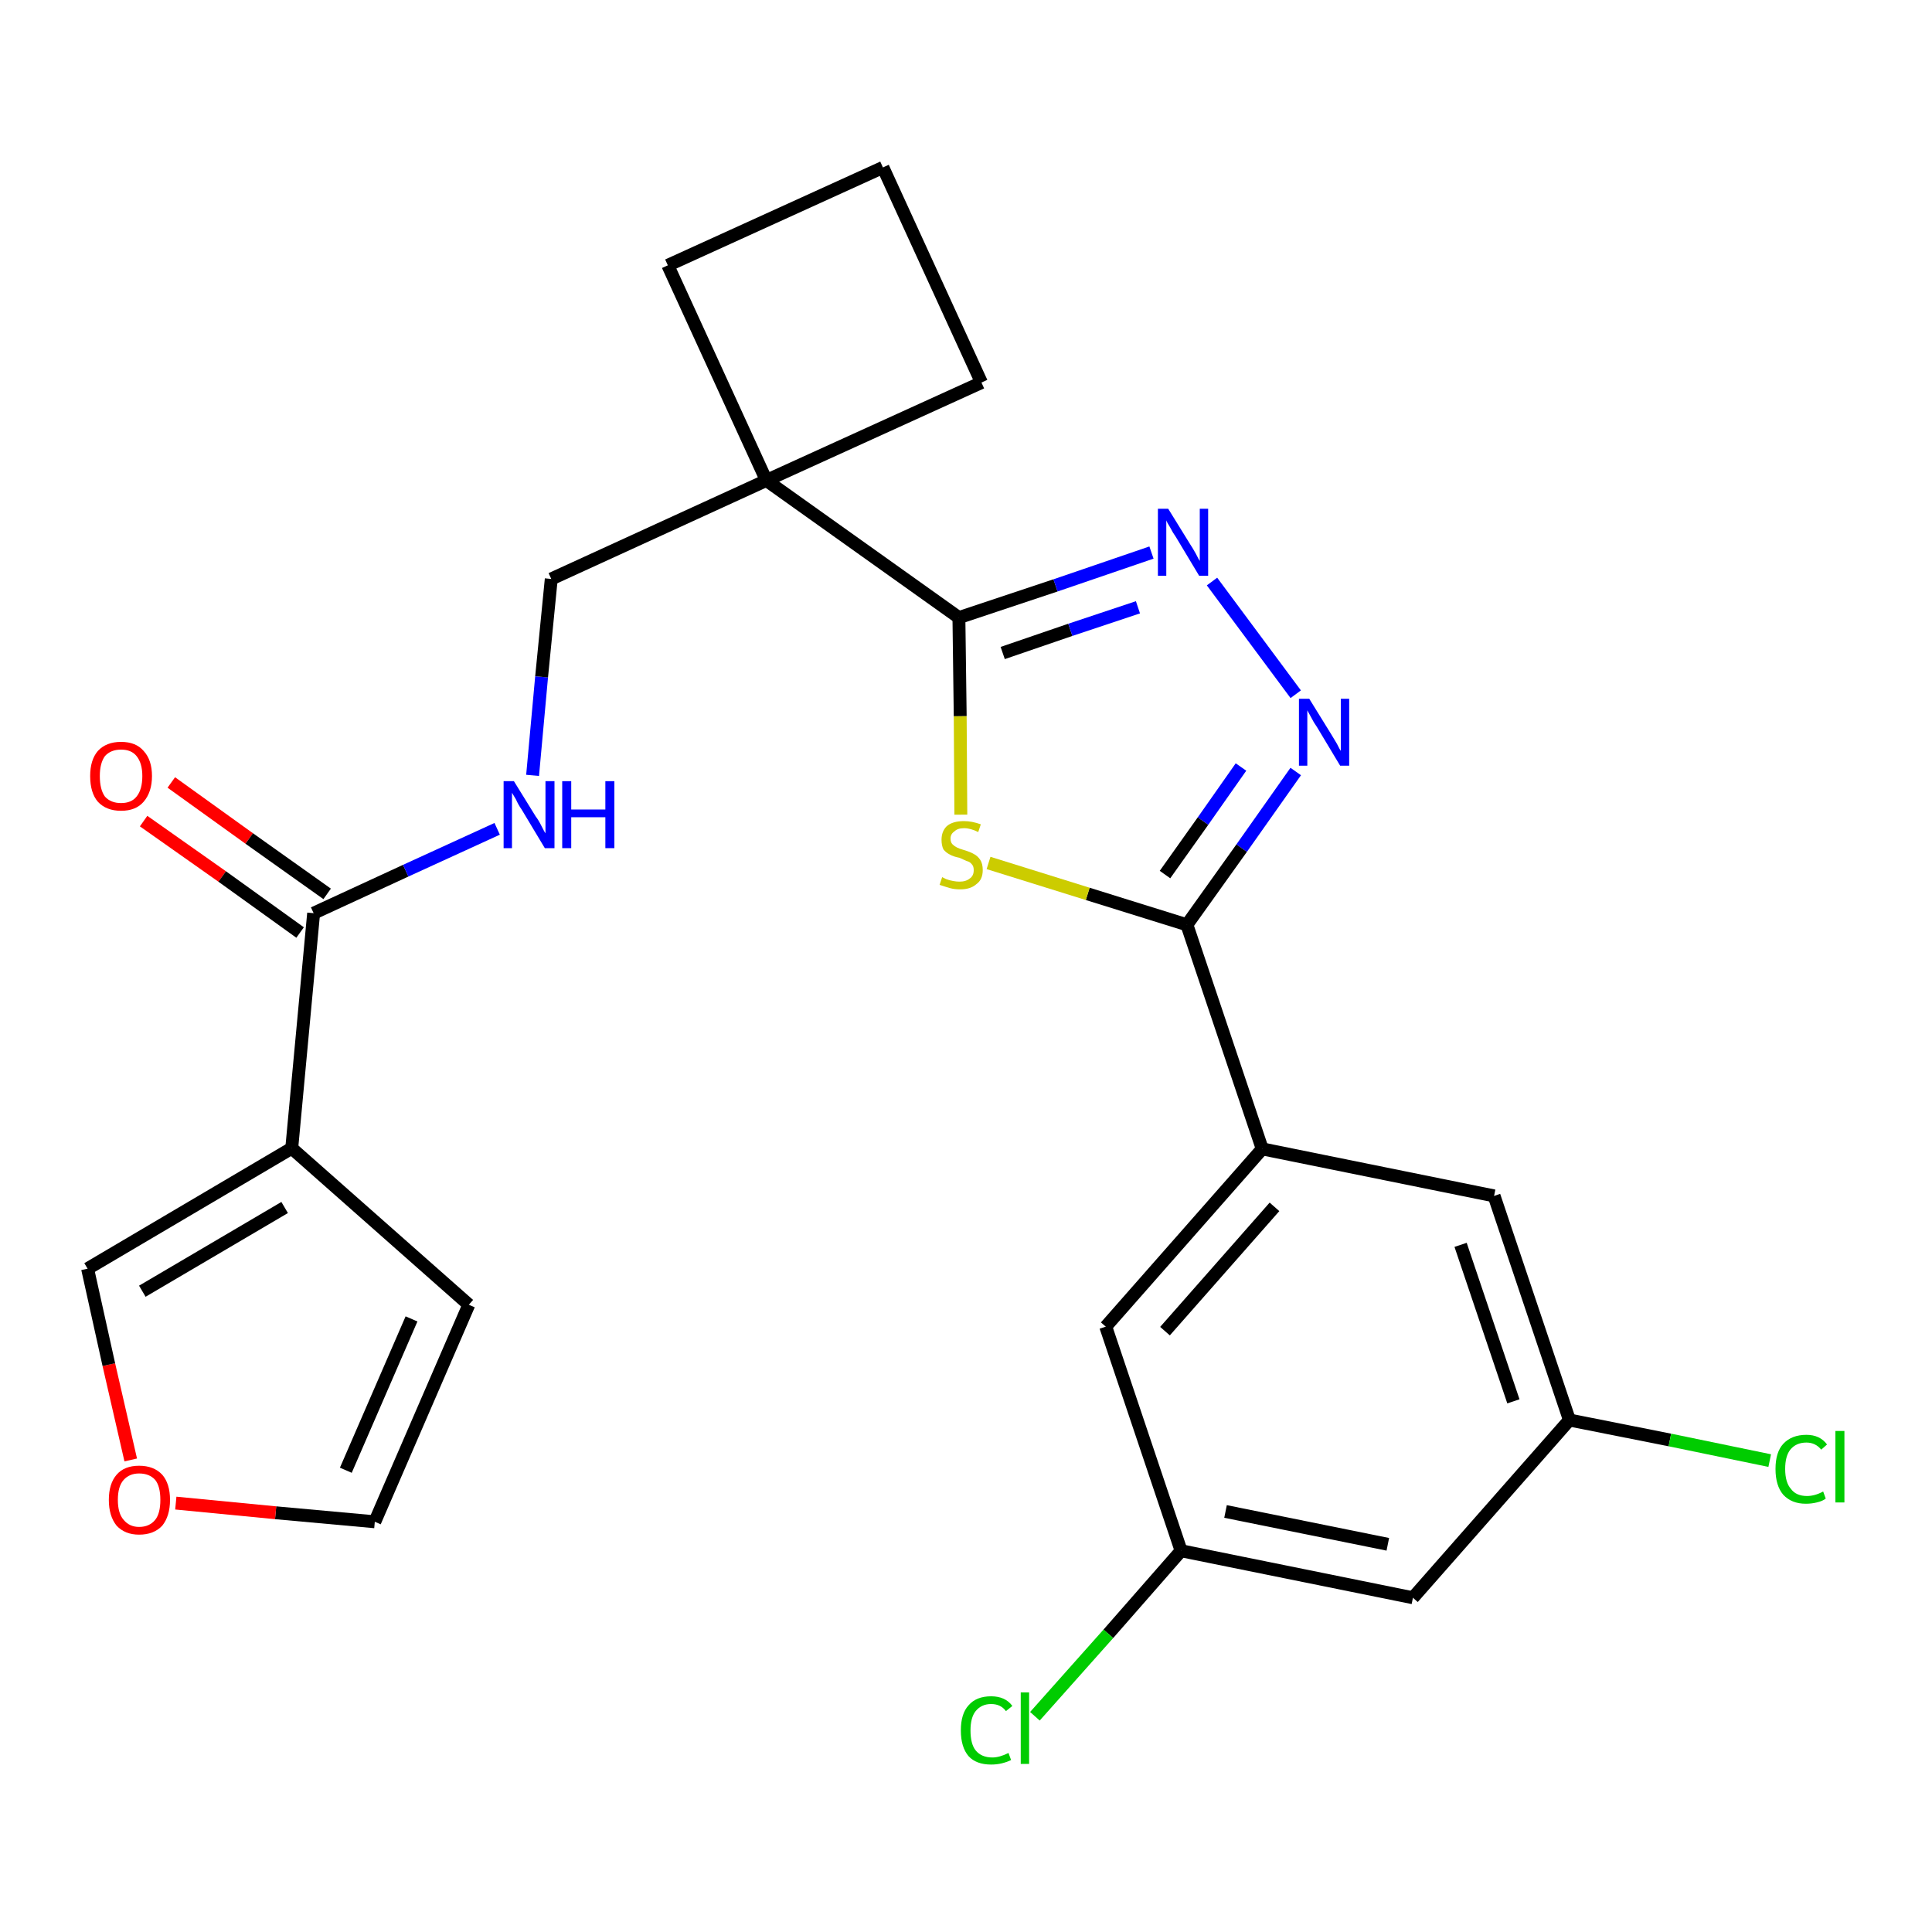 <?xml version='1.0' encoding='iso-8859-1'?>
<svg version='1.1' baseProfile='full'
              xmlns='http://www.w3.org/2000/svg'
                      xmlns:rdkit='http://www.rdkit.org/xml'
                      xmlns:xlink='http://www.w3.org/1999/xlink'
                  xml:space='preserve'
width='300px' height='300px' viewBox='0 0 300 300'>
<!-- END OF HEADER -->
<path class='bond-0 atom-0 atom-1' d='M 22.3,127.5 L 34.5,136.1' style='fill:none;fill-rule:evenodd;stroke:#FF0000;stroke-width:2.0px;stroke-linecap:butt;stroke-linejoin:miter;stroke-opacity:1' />
<path class='bond-0 atom-0 atom-1' d='M 34.5,136.1 L 46.6,144.8' style='fill:none;fill-rule:evenodd;stroke:#000000;stroke-width:2.0px;stroke-linecap:butt;stroke-linejoin:miter;stroke-opacity:1' />
<path class='bond-0 atom-0 atom-1' d='M 26.6,121.5 L 38.7,130.2' style='fill:none;fill-rule:evenodd;stroke:#FF0000;stroke-width:2.0px;stroke-linecap:butt;stroke-linejoin:miter;stroke-opacity:1' />
<path class='bond-0 atom-0 atom-1' d='M 38.7,130.2 L 50.8,138.8' style='fill:none;fill-rule:evenodd;stroke:#000000;stroke-width:2.0px;stroke-linecap:butt;stroke-linejoin:miter;stroke-opacity:1' />
<path class='bond-1 atom-1 atom-2' d='M 48.7,141.8 L 63.0,135.2' style='fill:none;fill-rule:evenodd;stroke:#000000;stroke-width:2.0px;stroke-linecap:butt;stroke-linejoin:miter;stroke-opacity:1' />
<path class='bond-1 atom-1 atom-2' d='M 63.0,135.2 L 77.2,128.7' style='fill:none;fill-rule:evenodd;stroke:#0000FF;stroke-width:2.0px;stroke-linecap:butt;stroke-linejoin:miter;stroke-opacity:1' />
<path class='bond-20 atom-1 atom-21' d='M 48.7,141.8 L 45.3,178.3' style='fill:none;fill-rule:evenodd;stroke:#000000;stroke-width:2.0px;stroke-linecap:butt;stroke-linejoin:miter;stroke-opacity:1' />
<path class='bond-2 atom-2 atom-3' d='M 82.7,120.4 L 84.1,105.1' style='fill:none;fill-rule:evenodd;stroke:#0000FF;stroke-width:2.0px;stroke-linecap:butt;stroke-linejoin:miter;stroke-opacity:1' />
<path class='bond-2 atom-2 atom-3' d='M 84.1,105.1 L 85.6,89.9' style='fill:none;fill-rule:evenodd;stroke:#000000;stroke-width:2.0px;stroke-linecap:butt;stroke-linejoin:miter;stroke-opacity:1' />
<path class='bond-3 atom-3 atom-4' d='M 85.6,89.9 L 119.0,74.6' style='fill:none;fill-rule:evenodd;stroke:#000000;stroke-width:2.0px;stroke-linecap:butt;stroke-linejoin:miter;stroke-opacity:1' />
<path class='bond-4 atom-4 atom-5' d='M 119.0,74.6 L 148.9,95.9' style='fill:none;fill-rule:evenodd;stroke:#000000;stroke-width:2.0px;stroke-linecap:butt;stroke-linejoin:miter;stroke-opacity:1' />
<path class='bond-17 atom-4 atom-18' d='M 119.0,74.6 L 103.7,41.2' style='fill:none;fill-rule:evenodd;stroke:#000000;stroke-width:2.0px;stroke-linecap:butt;stroke-linejoin:miter;stroke-opacity:1' />
<path class='bond-25 atom-20 atom-4' d='M 152.4,59.4 L 119.0,74.6' style='fill:none;fill-rule:evenodd;stroke:#000000;stroke-width:2.0px;stroke-linecap:butt;stroke-linejoin:miter;stroke-opacity:1' />
<path class='bond-5 atom-5 atom-6' d='M 148.9,95.9 L 163.9,90.9' style='fill:none;fill-rule:evenodd;stroke:#000000;stroke-width:2.0px;stroke-linecap:butt;stroke-linejoin:miter;stroke-opacity:1' />
<path class='bond-5 atom-5 atom-6' d='M 163.9,90.9 L 178.8,85.8' style='fill:none;fill-rule:evenodd;stroke:#0000FF;stroke-width:2.0px;stroke-linecap:butt;stroke-linejoin:miter;stroke-opacity:1' />
<path class='bond-5 atom-5 atom-6' d='M 155.7,101.4 L 166.2,97.8' style='fill:none;fill-rule:evenodd;stroke:#000000;stroke-width:2.0px;stroke-linecap:butt;stroke-linejoin:miter;stroke-opacity:1' />
<path class='bond-5 atom-5 atom-6' d='M 166.2,97.8 L 176.7,94.3' style='fill:none;fill-rule:evenodd;stroke:#0000FF;stroke-width:2.0px;stroke-linecap:butt;stroke-linejoin:miter;stroke-opacity:1' />
<path class='bond-27 atom-17 atom-5' d='M 149.2,126.5 L 149.1,111.2' style='fill:none;fill-rule:evenodd;stroke:#CCCC00;stroke-width:2.0px;stroke-linecap:butt;stroke-linejoin:miter;stroke-opacity:1' />
<path class='bond-27 atom-17 atom-5' d='M 149.1,111.2 L 148.9,95.9' style='fill:none;fill-rule:evenodd;stroke:#000000;stroke-width:2.0px;stroke-linecap:butt;stroke-linejoin:miter;stroke-opacity:1' />
<path class='bond-6 atom-6 atom-7' d='M 188.2,90.3 L 201.2,107.8' style='fill:none;fill-rule:evenodd;stroke:#0000FF;stroke-width:2.0px;stroke-linecap:butt;stroke-linejoin:miter;stroke-opacity:1' />
<path class='bond-7 atom-7 atom-8' d='M 201.2,119.8 L 192.8,131.7' style='fill:none;fill-rule:evenodd;stroke:#0000FF;stroke-width:2.0px;stroke-linecap:butt;stroke-linejoin:miter;stroke-opacity:1' />
<path class='bond-7 atom-7 atom-8' d='M 192.8,131.7 L 184.3,143.6' style='fill:none;fill-rule:evenodd;stroke:#000000;stroke-width:2.0px;stroke-linecap:butt;stroke-linejoin:miter;stroke-opacity:1' />
<path class='bond-7 atom-7 atom-8' d='M 192.7,119.1 L 186.8,127.5' style='fill:none;fill-rule:evenodd;stroke:#0000FF;stroke-width:2.0px;stroke-linecap:butt;stroke-linejoin:miter;stroke-opacity:1' />
<path class='bond-7 atom-7 atom-8' d='M 186.8,127.5 L 180.9,135.8' style='fill:none;fill-rule:evenodd;stroke:#000000;stroke-width:2.0px;stroke-linecap:butt;stroke-linejoin:miter;stroke-opacity:1' />
<path class='bond-8 atom-8 atom-9' d='M 184.3,143.6 L 196.0,178.4' style='fill:none;fill-rule:evenodd;stroke:#000000;stroke-width:2.0px;stroke-linecap:butt;stroke-linejoin:miter;stroke-opacity:1' />
<path class='bond-16 atom-8 atom-17' d='M 184.3,143.6 L 168.9,138.8' style='fill:none;fill-rule:evenodd;stroke:#000000;stroke-width:2.0px;stroke-linecap:butt;stroke-linejoin:miter;stroke-opacity:1' />
<path class='bond-16 atom-8 atom-17' d='M 168.9,138.8 L 153.5,134.0' style='fill:none;fill-rule:evenodd;stroke:#CCCC00;stroke-width:2.0px;stroke-linecap:butt;stroke-linejoin:miter;stroke-opacity:1' />
<path class='bond-9 atom-9 atom-10' d='M 196.0,178.4 L 171.7,206.0' style='fill:none;fill-rule:evenodd;stroke:#000000;stroke-width:2.0px;stroke-linecap:butt;stroke-linejoin:miter;stroke-opacity:1' />
<path class='bond-9 atom-9 atom-10' d='M 197.9,187.4 L 180.9,206.7' style='fill:none;fill-rule:evenodd;stroke:#000000;stroke-width:2.0px;stroke-linecap:butt;stroke-linejoin:miter;stroke-opacity:1' />
<path class='bond-28 atom-16 atom-9' d='M 232.0,185.7 L 196.0,178.4' style='fill:none;fill-rule:evenodd;stroke:#000000;stroke-width:2.0px;stroke-linecap:butt;stroke-linejoin:miter;stroke-opacity:1' />
<path class='bond-10 atom-10 atom-11' d='M 171.7,206.0 L 183.4,240.8' style='fill:none;fill-rule:evenodd;stroke:#000000;stroke-width:2.0px;stroke-linecap:butt;stroke-linejoin:miter;stroke-opacity:1' />
<path class='bond-11 atom-11 atom-12' d='M 183.4,240.8 L 172.1,253.7' style='fill:none;fill-rule:evenodd;stroke:#000000;stroke-width:2.0px;stroke-linecap:butt;stroke-linejoin:miter;stroke-opacity:1' />
<path class='bond-11 atom-11 atom-12' d='M 172.1,253.7 L 160.7,266.5' style='fill:none;fill-rule:evenodd;stroke:#00CC00;stroke-width:2.0px;stroke-linecap:butt;stroke-linejoin:miter;stroke-opacity:1' />
<path class='bond-12 atom-11 atom-13' d='M 183.4,240.8 L 219.4,248.1' style='fill:none;fill-rule:evenodd;stroke:#000000;stroke-width:2.0px;stroke-linecap:butt;stroke-linejoin:miter;stroke-opacity:1' />
<path class='bond-12 atom-11 atom-13' d='M 190.3,234.7 L 215.5,239.8' style='fill:none;fill-rule:evenodd;stroke:#000000;stroke-width:2.0px;stroke-linecap:butt;stroke-linejoin:miter;stroke-opacity:1' />
<path class='bond-13 atom-13 atom-14' d='M 219.4,248.1 L 243.7,220.5' style='fill:none;fill-rule:evenodd;stroke:#000000;stroke-width:2.0px;stroke-linecap:butt;stroke-linejoin:miter;stroke-opacity:1' />
<path class='bond-14 atom-14 atom-15' d='M 243.7,220.5 L 259.3,223.6' style='fill:none;fill-rule:evenodd;stroke:#000000;stroke-width:2.0px;stroke-linecap:butt;stroke-linejoin:miter;stroke-opacity:1' />
<path class='bond-14 atom-14 atom-15' d='M 259.3,223.6 L 274.8,226.8' style='fill:none;fill-rule:evenodd;stroke:#00CC00;stroke-width:2.0px;stroke-linecap:butt;stroke-linejoin:miter;stroke-opacity:1' />
<path class='bond-15 atom-14 atom-16' d='M 243.7,220.5 L 232.0,185.7' style='fill:none;fill-rule:evenodd;stroke:#000000;stroke-width:2.0px;stroke-linecap:butt;stroke-linejoin:miter;stroke-opacity:1' />
<path class='bond-15 atom-14 atom-16' d='M 235.0,217.6 L 226.8,193.3' style='fill:none;fill-rule:evenodd;stroke:#000000;stroke-width:2.0px;stroke-linecap:butt;stroke-linejoin:miter;stroke-opacity:1' />
<path class='bond-18 atom-18 atom-19' d='M 103.7,41.2 L 137.1,26.0' style='fill:none;fill-rule:evenodd;stroke:#000000;stroke-width:2.0px;stroke-linecap:butt;stroke-linejoin:miter;stroke-opacity:1' />
<path class='bond-19 atom-19 atom-20' d='M 137.1,26.0 L 152.4,59.4' style='fill:none;fill-rule:evenodd;stroke:#000000;stroke-width:2.0px;stroke-linecap:butt;stroke-linejoin:miter;stroke-opacity:1' />
<path class='bond-21 atom-21 atom-22' d='M 45.3,178.3 L 72.8,202.6' style='fill:none;fill-rule:evenodd;stroke:#000000;stroke-width:2.0px;stroke-linecap:butt;stroke-linejoin:miter;stroke-opacity:1' />
<path class='bond-26 atom-25 atom-21' d='M 13.6,197.0 L 45.3,178.3' style='fill:none;fill-rule:evenodd;stroke:#000000;stroke-width:2.0px;stroke-linecap:butt;stroke-linejoin:miter;stroke-opacity:1' />
<path class='bond-26 atom-25 atom-21' d='M 22.1,200.5 L 44.2,187.5' style='fill:none;fill-rule:evenodd;stroke:#000000;stroke-width:2.0px;stroke-linecap:butt;stroke-linejoin:miter;stroke-opacity:1' />
<path class='bond-22 atom-22 atom-23' d='M 72.8,202.6 L 58.2,236.3' style='fill:none;fill-rule:evenodd;stroke:#000000;stroke-width:2.0px;stroke-linecap:butt;stroke-linejoin:miter;stroke-opacity:1' />
<path class='bond-22 atom-22 atom-23' d='M 63.9,204.8 L 53.7,228.3' style='fill:none;fill-rule:evenodd;stroke:#000000;stroke-width:2.0px;stroke-linecap:butt;stroke-linejoin:miter;stroke-opacity:1' />
<path class='bond-23 atom-23 atom-24' d='M 58.2,236.3 L 42.8,234.9' style='fill:none;fill-rule:evenodd;stroke:#000000;stroke-width:2.0px;stroke-linecap:butt;stroke-linejoin:miter;stroke-opacity:1' />
<path class='bond-23 atom-23 atom-24' d='M 42.8,234.9 L 27.3,233.4' style='fill:none;fill-rule:evenodd;stroke:#FF0000;stroke-width:2.0px;stroke-linecap:butt;stroke-linejoin:miter;stroke-opacity:1' />
<path class='bond-24 atom-24 atom-25' d='M 20.3,226.7 L 16.9,211.9' style='fill:none;fill-rule:evenodd;stroke:#FF0000;stroke-width:2.0px;stroke-linecap:butt;stroke-linejoin:miter;stroke-opacity:1' />
<path class='bond-24 atom-24 atom-25' d='M 16.9,211.9 L 13.6,197.0' style='fill:none;fill-rule:evenodd;stroke:#000000;stroke-width:2.0px;stroke-linecap:butt;stroke-linejoin:miter;stroke-opacity:1' />
<path  class='atom-0' d='M 14.0 120.5
Q 14.0 118.0, 15.2 116.6
Q 16.5 115.2, 18.8 115.2
Q 21.1 115.2, 22.3 116.6
Q 23.6 118.0, 23.6 120.5
Q 23.6 123.0, 22.3 124.5
Q 21.1 125.9, 18.8 125.9
Q 16.5 125.9, 15.2 124.5
Q 14.0 123.1, 14.0 120.5
M 18.8 124.7
Q 20.4 124.7, 21.2 123.7
Q 22.1 122.6, 22.1 120.5
Q 22.1 118.5, 21.2 117.4
Q 20.4 116.4, 18.8 116.4
Q 17.2 116.4, 16.3 117.4
Q 15.5 118.5, 15.5 120.5
Q 15.5 122.6, 16.3 123.7
Q 17.2 124.7, 18.8 124.7
' fill='#FF0000'/>
<path  class='atom-2' d='M 79.8 121.3
L 83.2 126.8
Q 83.6 127.3, 84.1 128.3
Q 84.6 129.3, 84.7 129.4
L 84.7 121.3
L 86.1 121.3
L 86.1 131.7
L 84.6 131.7
L 81.0 125.7
Q 80.5 125.0, 80.1 124.1
Q 79.6 123.3, 79.5 123.1
L 79.5 131.7
L 78.2 131.7
L 78.2 121.3
L 79.8 121.3
' fill='#0000FF'/>
<path  class='atom-2' d='M 87.3 121.3
L 88.7 121.3
L 88.7 125.7
L 94.0 125.7
L 94.0 121.3
L 95.4 121.3
L 95.4 131.7
L 94.0 131.7
L 94.0 126.9
L 88.7 126.9
L 88.7 131.7
L 87.3 131.7
L 87.3 121.3
' fill='#0000FF'/>
<path  class='atom-6' d='M 181.4 79.0
L 184.8 84.5
Q 185.2 85.1, 185.7 86.0
Q 186.2 87.0, 186.3 87.1
L 186.3 79.0
L 187.6 79.0
L 187.6 89.4
L 186.2 89.4
L 182.6 83.4
Q 182.1 82.7, 181.7 81.9
Q 181.2 81.1, 181.1 80.8
L 181.1 89.4
L 179.8 89.4
L 179.8 79.0
L 181.4 79.0
' fill='#0000FF'/>
<path  class='atom-7' d='M 203.3 108.5
L 206.7 114.0
Q 207.0 114.5, 207.6 115.5
Q 208.1 116.5, 208.2 116.6
L 208.2 108.5
L 209.5 108.5
L 209.5 118.9
L 208.1 118.9
L 204.5 112.9
Q 204.0 112.2, 203.6 111.4
Q 203.1 110.5, 203.0 110.3
L 203.0 118.9
L 201.7 118.9
L 201.7 108.5
L 203.3 108.5
' fill='#0000FF'/>
<path  class='atom-12' d='M 149.2 268.7
Q 149.2 266.1, 150.4 264.8
Q 151.6 263.4, 153.9 263.4
Q 156.1 263.4, 157.2 264.9
L 156.2 265.7
Q 155.4 264.6, 153.9 264.6
Q 152.4 264.6, 151.5 265.7
Q 150.7 266.7, 150.7 268.7
Q 150.7 270.8, 151.5 271.8
Q 152.4 272.9, 154.1 272.9
Q 155.2 272.9, 156.6 272.2
L 157.0 273.3
Q 156.4 273.6, 155.6 273.8
Q 154.8 274.0, 153.9 274.0
Q 151.6 274.0, 150.4 272.7
Q 149.2 271.3, 149.2 268.7
' fill='#00CC00'/>
<path  class='atom-12' d='M 158.5 262.8
L 159.8 262.8
L 159.8 273.9
L 158.5 273.9
L 158.5 262.8
' fill='#00CC00'/>
<path  class='atom-15' d='M 275.7 228.1
Q 275.7 225.5, 276.9 224.2
Q 278.2 222.8, 280.5 222.8
Q 282.6 222.8, 283.7 224.3
L 282.8 225.1
Q 281.9 224.0, 280.5 224.0
Q 278.9 224.0, 278.0 225.1
Q 277.2 226.1, 277.2 228.1
Q 277.2 230.2, 278.1 231.2
Q 278.9 232.3, 280.6 232.3
Q 281.8 232.3, 283.1 231.6
L 283.5 232.7
Q 283.0 233.1, 282.1 233.3
Q 281.3 233.5, 280.4 233.5
Q 278.2 233.5, 276.9 232.1
Q 275.7 230.7, 275.7 228.1
' fill='#00CC00'/>
<path  class='atom-15' d='M 285.0 222.2
L 286.4 222.2
L 286.4 233.3
L 285.0 233.3
L 285.0 222.2
' fill='#00CC00'/>
<path  class='atom-17' d='M 146.3 136.2
Q 146.5 136.3, 146.9 136.5
Q 147.4 136.7, 148.0 136.8
Q 148.5 136.9, 149.0 136.9
Q 150.0 136.9, 150.6 136.4
Q 151.2 136.0, 151.2 135.1
Q 151.2 134.5, 150.9 134.2
Q 150.6 133.8, 150.1 133.7
Q 149.7 133.5, 149.0 133.2
Q 148.0 133.0, 147.5 132.7
Q 146.9 132.4, 146.5 131.9
Q 146.2 131.3, 146.2 130.4
Q 146.2 129.1, 147.0 128.3
Q 147.9 127.5, 149.7 127.5
Q 150.9 127.5, 152.3 128.0
L 151.9 129.2
Q 150.7 128.6, 149.7 128.6
Q 148.7 128.6, 148.2 129.1
Q 147.6 129.5, 147.6 130.2
Q 147.6 130.8, 147.9 131.1
Q 148.2 131.4, 148.6 131.6
Q 149.0 131.8, 149.7 132.0
Q 150.7 132.3, 151.2 132.6
Q 151.8 132.9, 152.2 133.5
Q 152.6 134.1, 152.6 135.1
Q 152.6 136.6, 151.6 137.3
Q 150.7 138.1, 149.1 138.1
Q 148.2 138.1, 147.5 137.9
Q 146.8 137.7, 145.9 137.4
L 146.3 136.2
' fill='#CCCC00'/>
<path  class='atom-24' d='M 16.9 232.9
Q 16.9 230.4, 18.1 229.0
Q 19.3 227.6, 21.6 227.6
Q 23.9 227.6, 25.2 229.0
Q 26.4 230.4, 26.4 232.9
Q 26.4 235.4, 25.2 236.9
Q 23.9 238.3, 21.6 238.3
Q 19.4 238.3, 18.1 236.9
Q 16.9 235.4, 16.9 232.9
M 21.6 237.1
Q 23.2 237.1, 24.1 236.0
Q 24.9 235.0, 24.9 232.9
Q 24.9 230.8, 24.1 229.8
Q 23.2 228.8, 21.6 228.8
Q 20.1 228.8, 19.2 229.8
Q 18.3 230.8, 18.3 232.9
Q 18.3 235.0, 19.2 236.0
Q 20.1 237.1, 21.6 237.1
' fill='#FF0000'/>
</svg>
